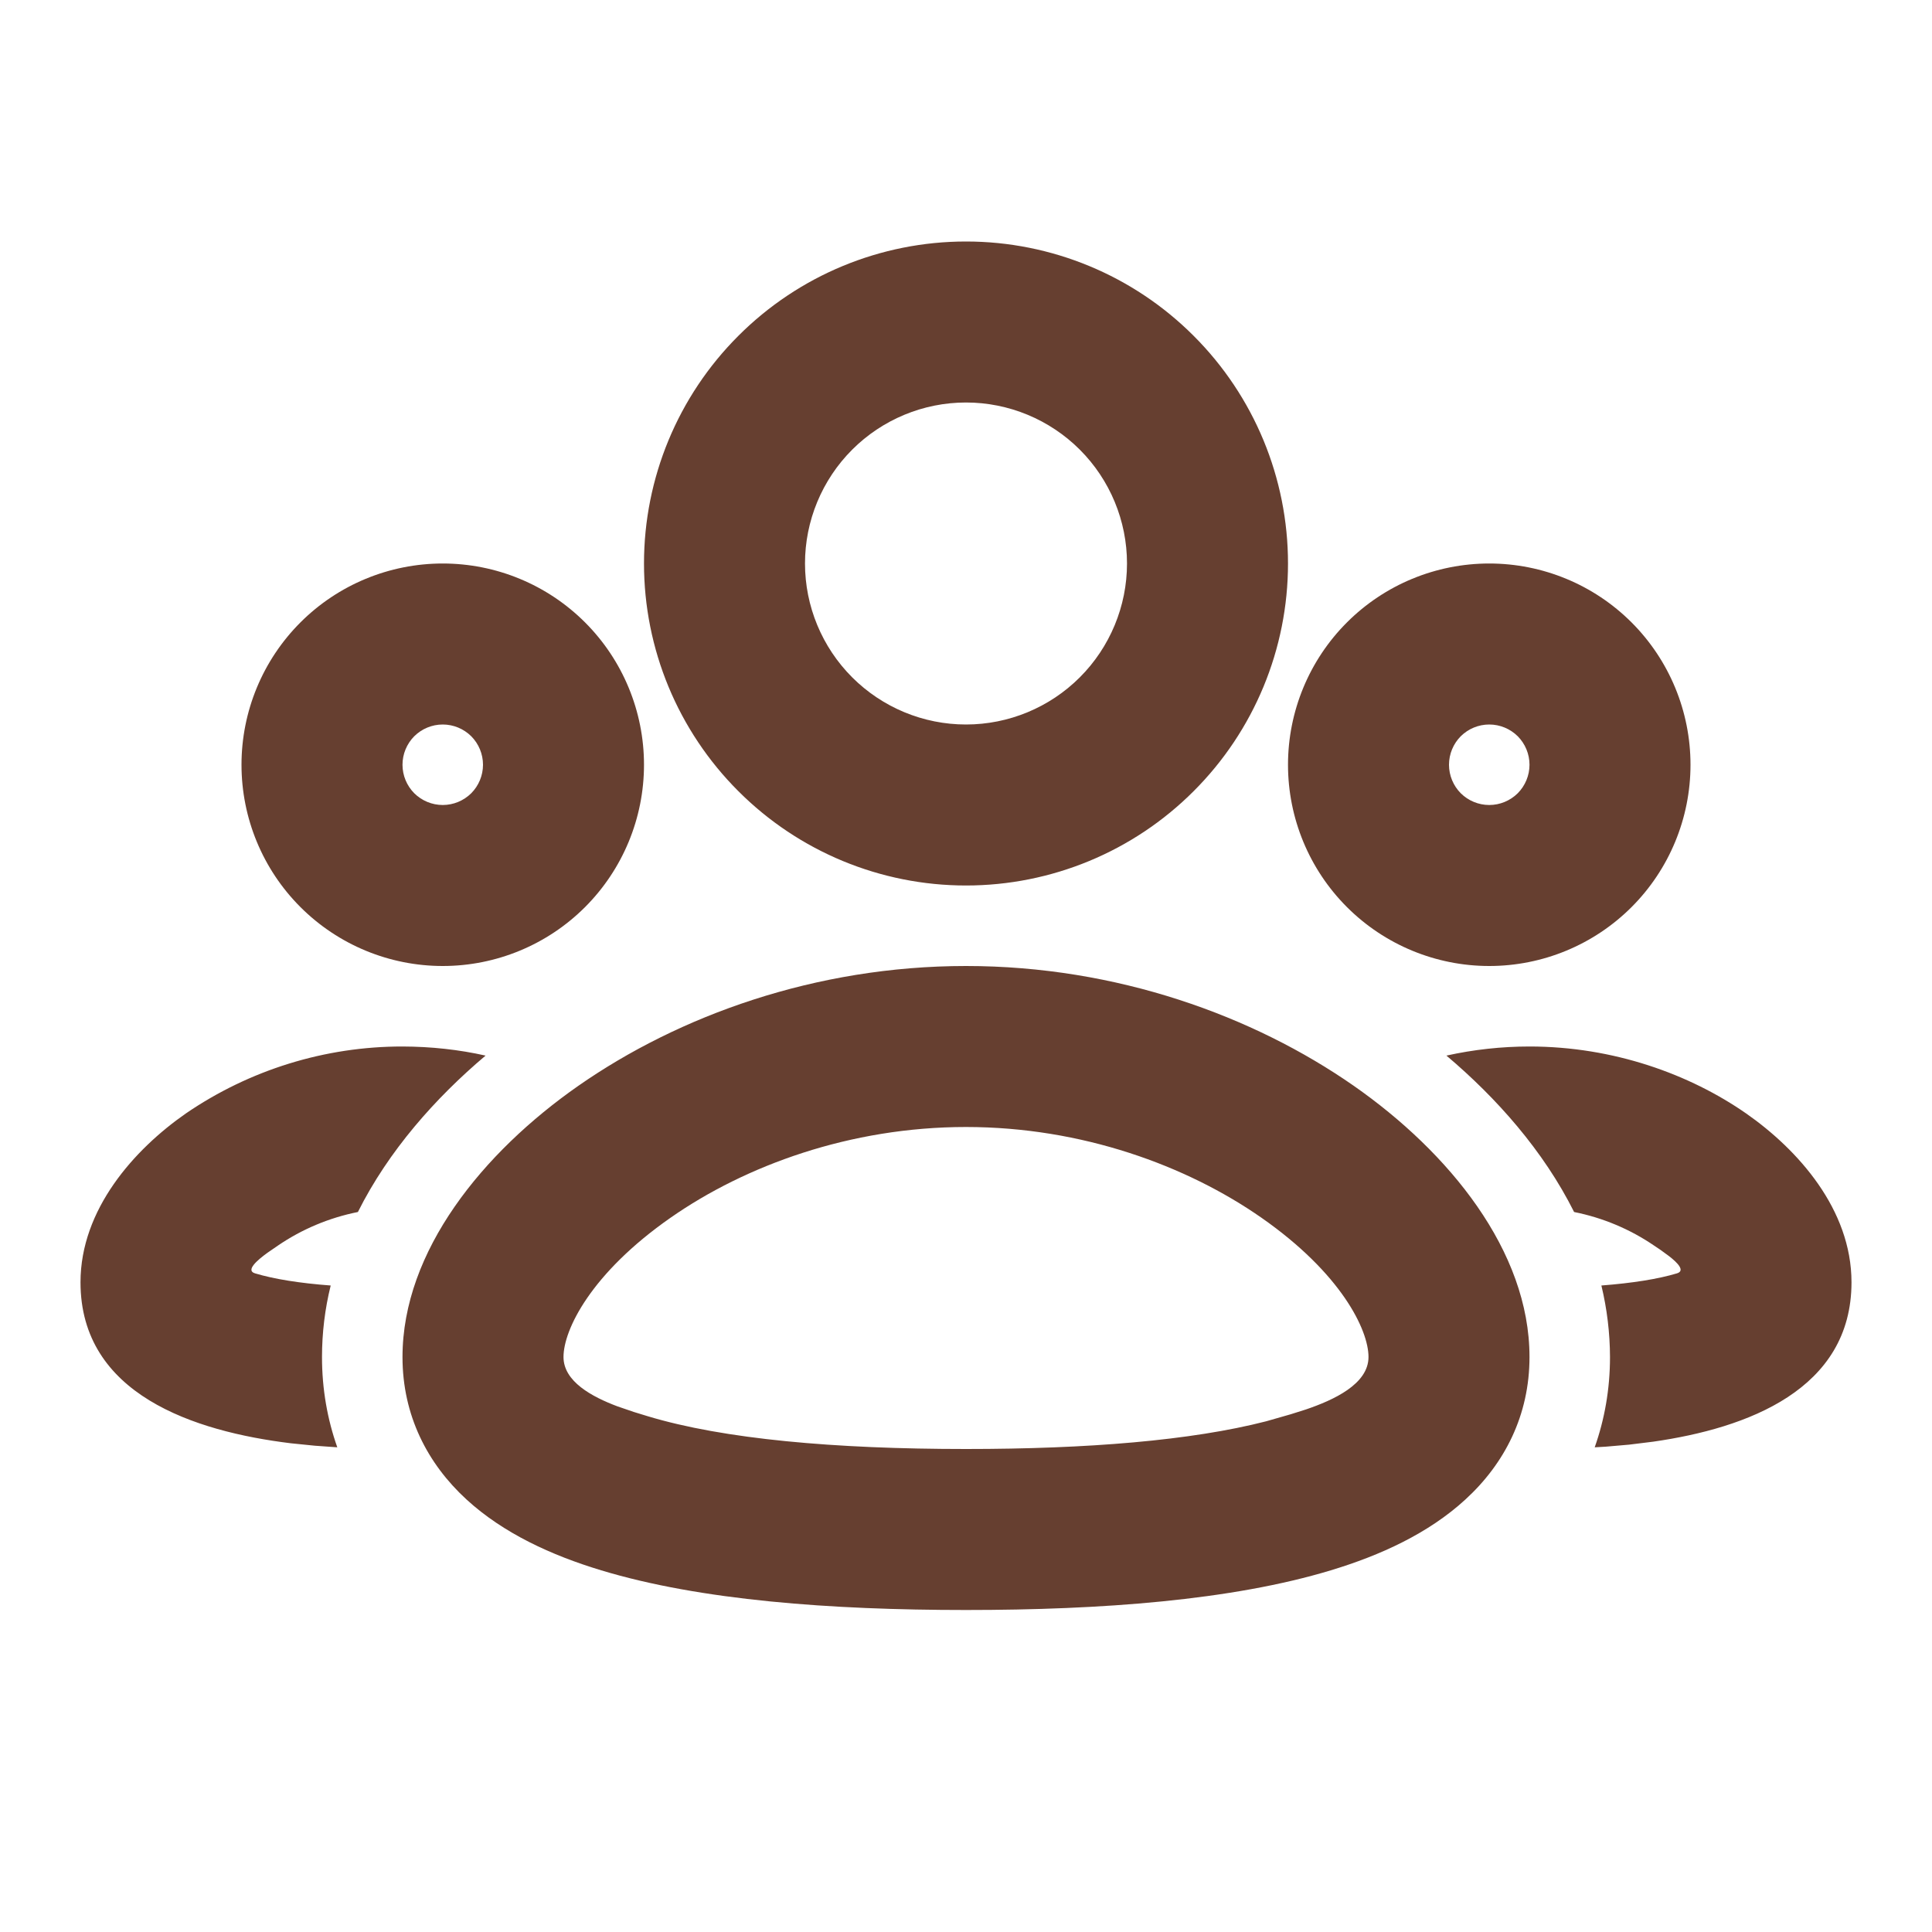 <svg width="24" height="24" viewBox="0 0 24 24" fill="none" xmlns="http://www.w3.org/2000/svg">
<path fill-rule="evenodd" clip-rule="evenodd" d="M12 12C13.873 12 15.57 12.62 16.815 13.487C17.998 14.312 19 15.538 19 16.857C19 17.581 18.691 18.181 18.204 18.627C17.746 19.048 17.148 19.321 16.532 19.507C15.301 19.88 13.68 20 12 20C10.32 20 8.699 19.88 7.468 19.507C6.852 19.321 6.254 19.048 5.795 18.627C5.31 18.182 5 17.582 5 16.858C5 15.539 6.002 14.313 7.185 13.488C8.43 12.62 10.127 12 12 12ZM12 14C10.56 14 9.257 14.48 8.33 15.127C7.341 15.817 7 16.519 7 16.857C7 17.161 7.352 17.351 7.672 17.471L7.877 17.541L8.047 17.593C8.987 17.877 10.367 18 12 18C13.508 18 14.799 17.895 15.728 17.656L16.032 17.569L16.222 17.509C16.565 17.392 17 17.195 17 16.857C17 16.519 16.659 15.817 15.67 15.127C14.744 14.481 13.44 14 12 14ZM19 13C20.044 13 20.992 13.345 21.693 13.833C22.333 14.28 23 15.023 23 15.929C23 17.264 21.703 17.742 20.537 17.909L20.237 17.946L19.948 17.971L19.81 17.979C19.932 17.634 20 17.259 20 16.857C19.999 16.558 19.963 16.26 19.893 15.969C20.279 15.939 20.596 15.889 20.832 15.818C20.936 15.786 20.842 15.688 20.732 15.603L20.625 15.525L20.549 15.474C20.249 15.269 19.91 15.127 19.554 15.056C19.174 14.296 18.59 13.638 17.968 13.113C18.307 13.038 18.653 13 19 13ZM5 13C5.358 13.001 5.702 13.039 6.032 13.113C5.41 13.638 4.826 14.296 4.446 15.056C4.09 15.127 3.751 15.269 3.451 15.474L3.323 15.562C3.196 15.654 3.047 15.782 3.168 15.818C3.404 15.889 3.721 15.94 4.108 15.969C4.036 16.259 4 16.558 4 16.857C4 17.259 4.068 17.634 4.19 17.979L3.91 17.959L3.614 17.929C2.412 17.782 1 17.322 1 15.929C1 15.024 1.666 14.28 2.307 13.833C3.1 13.29 4.039 12.999 5 13ZM18.5 7C19.163 7 19.799 7.263 20.268 7.732C20.737 8.201 21 8.837 21 9.5C21 10.163 20.737 10.799 20.268 11.268C19.799 11.737 19.163 12 18.5 12C17.837 12 17.201 11.737 16.732 11.268C16.263 10.799 16 10.163 16 9.5C16 8.837 16.263 8.201 16.732 7.732C17.201 7.263 17.837 7 18.5 7ZM5.5 7C6.163 7 6.799 7.263 7.268 7.732C7.737 8.201 8 8.837 8 9.5C8 10.163 7.737 10.799 7.268 11.268C6.799 11.737 6.163 12 5.5 12C4.837 12 4.201 11.737 3.732 11.268C3.263 10.799 3 10.163 3 9.5C3 8.837 3.263 8.201 3.732 7.732C4.201 7.263 4.837 7 5.5 7ZM12 3C13.061 3 14.078 3.421 14.828 4.172C15.579 4.922 16 5.939 16 7C16 8.061 15.579 9.078 14.828 9.828C14.078 10.579 13.061 11 12 11C10.939 11 9.922 10.579 9.172 9.828C8.421 9.078 8 8.061 8 7C8 5.939 8.421 4.922 9.172 4.172C9.922 3.421 10.939 3 12 3ZM18.5 9C18.367 9 18.24 9.053 18.146 9.146C18.053 9.24 18 9.367 18 9.5C18 9.633 18.053 9.76 18.146 9.854C18.24 9.947 18.367 10 18.5 10C18.633 10 18.76 9.947 18.854 9.854C18.947 9.76 19 9.633 19 9.5C19 9.367 18.947 9.24 18.854 9.146C18.76 9.053 18.633 9 18.5 9ZM5.5 9C5.367 9 5.24 9.053 5.146 9.146C5.053 9.24 5 9.367 5 9.5C5 9.633 5.053 9.76 5.146 9.854C5.24 9.947 5.367 10 5.5 10C5.633 10 5.76 9.947 5.854 9.854C5.947 9.76 6 9.633 6 9.5C6 9.367 5.947 9.24 5.854 9.146C5.76 9.053 5.633 9 5.5 9ZM12 5C11.47 5 10.961 5.211 10.586 5.586C10.211 5.961 10 6.47 10 7C10 7.53 10.211 8.039 10.586 8.414C10.961 8.789 11.47 9 12 9C12.53 9 13.039 8.789 13.414 8.414C13.789 8.039 14 7.53 14 7C14 6.47 13.789 5.961 13.414 5.586C13.039 5.211 12.53 5 12 5Z" fill="#663F30"/>
</svg>
